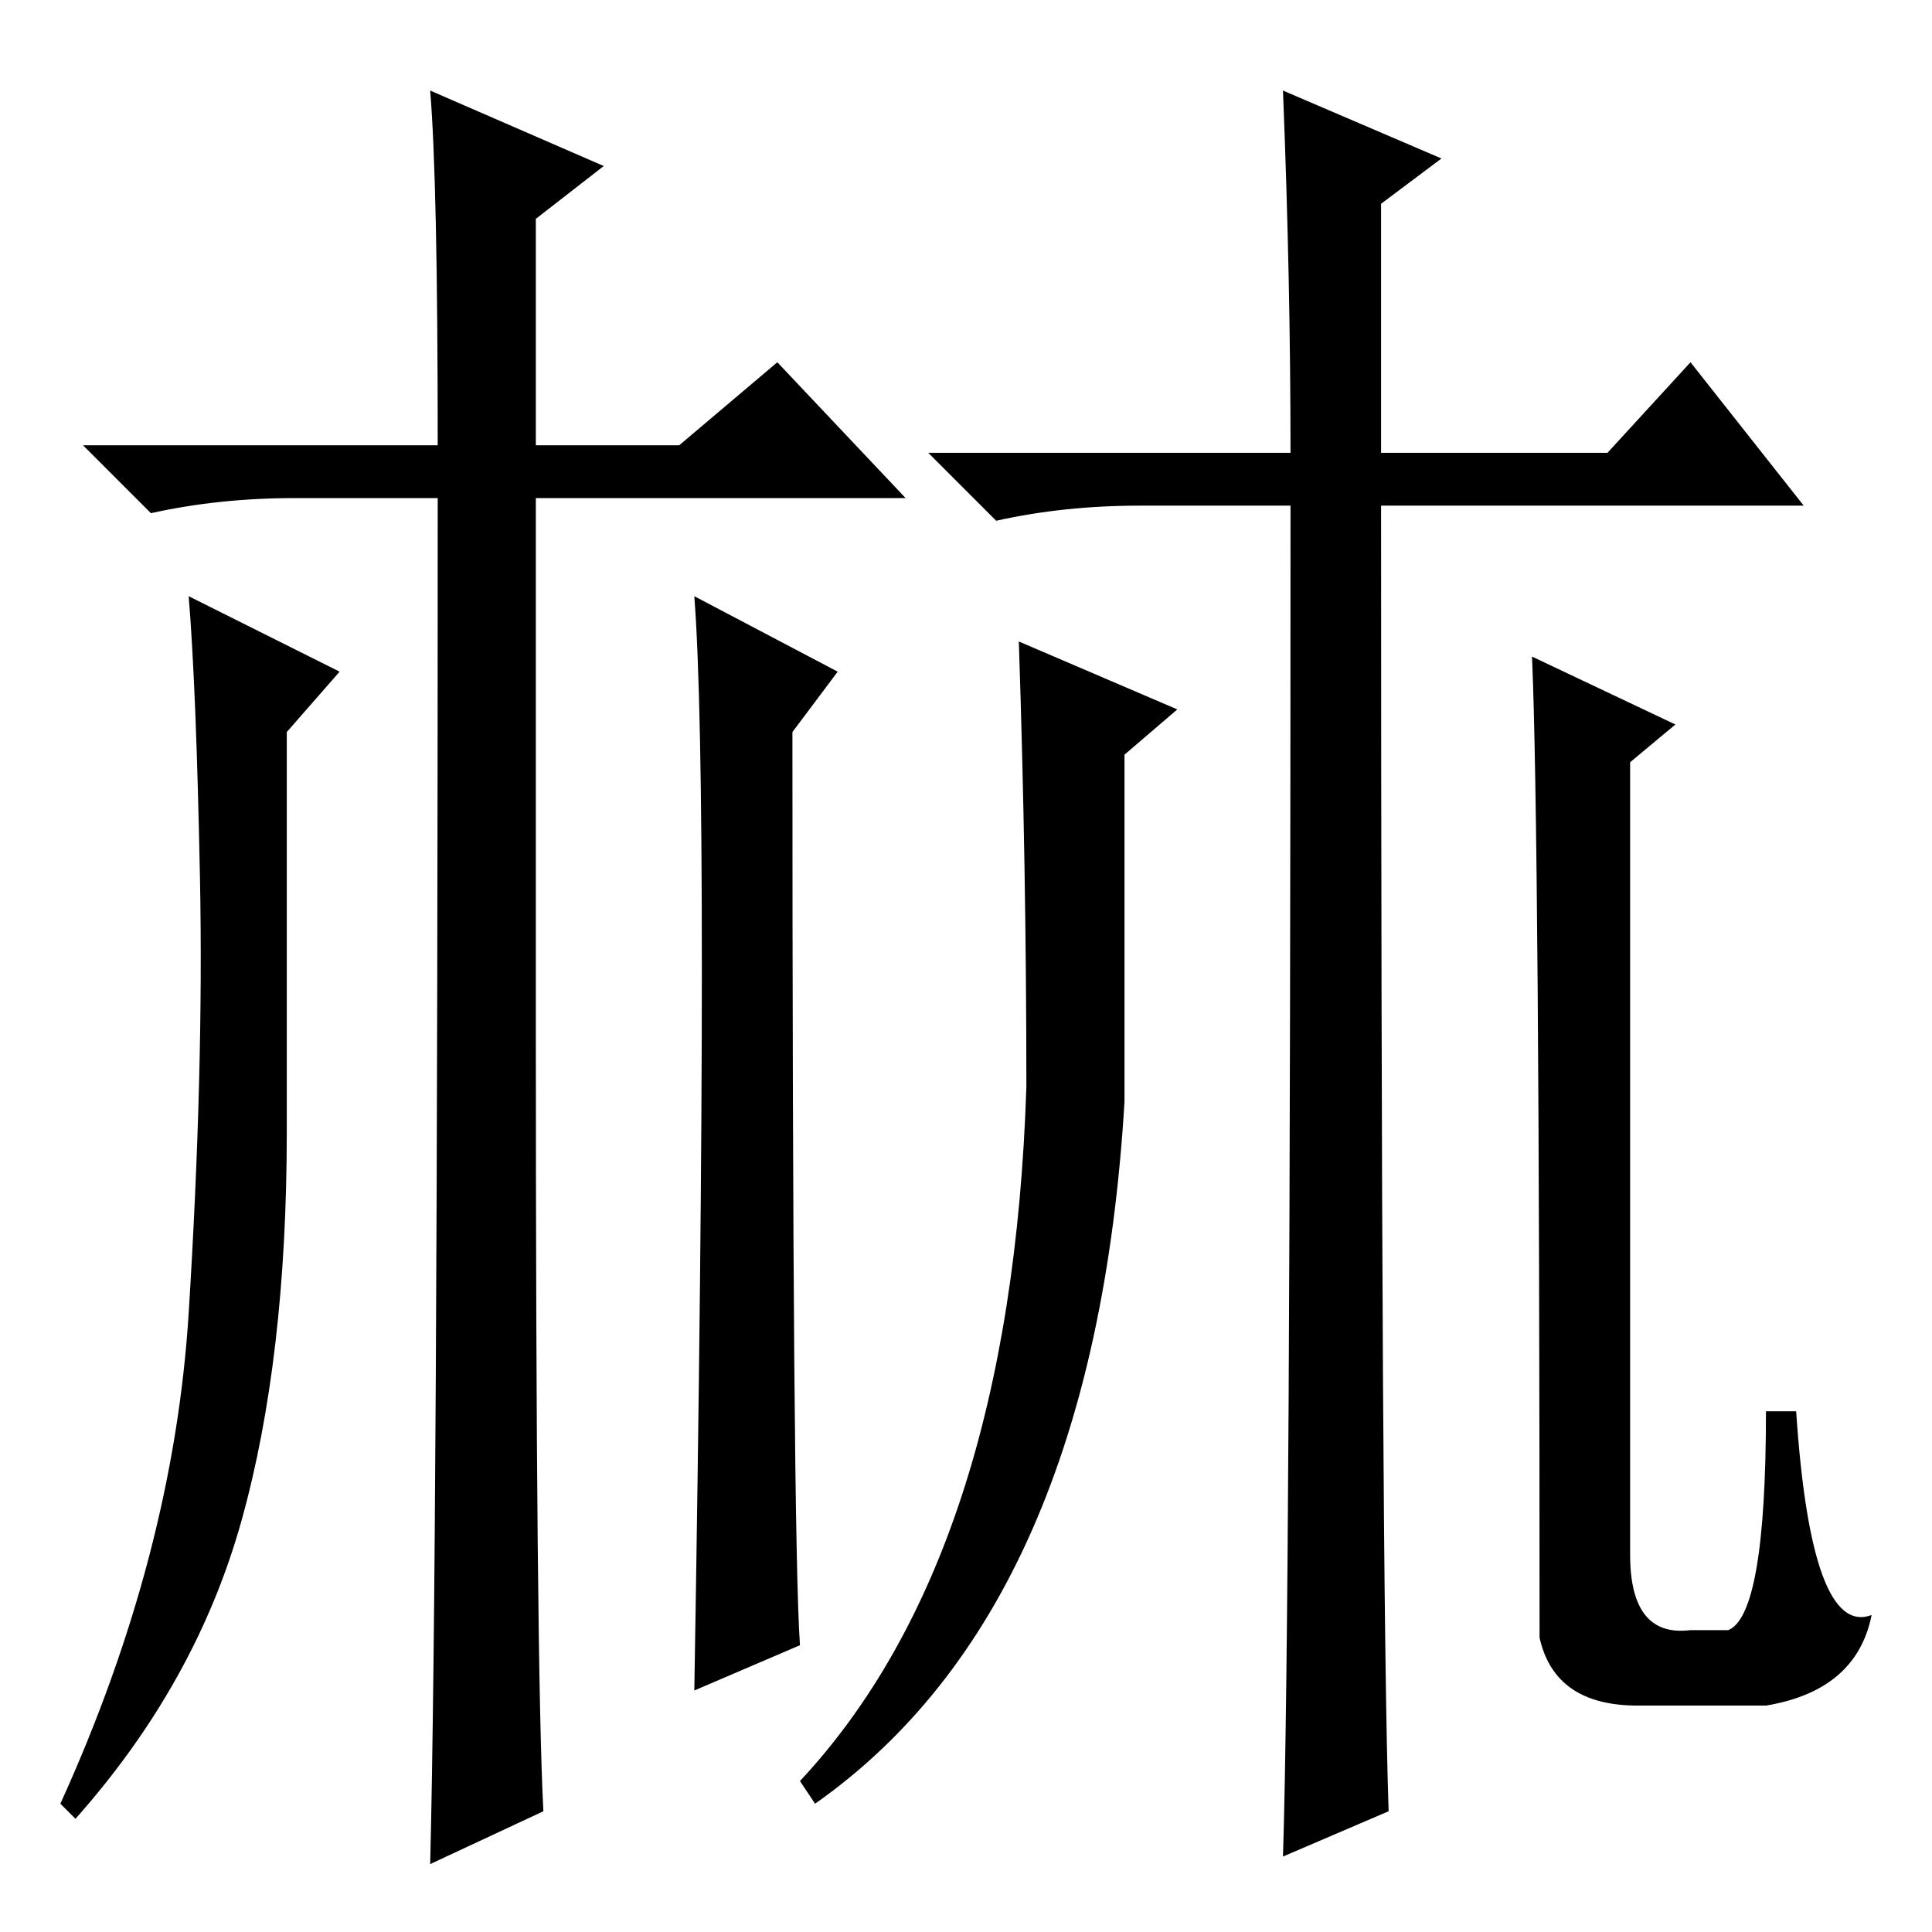 <?xml version="1.0" standalone="no"?>
<!DOCTYPE svg PUBLIC "-//W3C//DTD SVG 1.1//EN" "http://www.w3.org/Graphics/SVG/1.1/DTD/svg11.dtd" >
<svg xmlns="http://www.w3.org/2000/svg" xmlns:xlink="http://www.w3.org/1999/xlink" version="1.1" viewBox="0 -36 256 256">
  <g transform="matrix(1 0 0 -1 0 220)">
   <path fill="currentColor"
d="M57 244l23 -10l-9 -7v-30h19l13 11l17 -18h-49v-70q0 -85 1 -104l-15 -7q1 40 1 181h-19q-10 0 -19 -2l-9 9h47q0 35 -1 47zM25 82q2 32 1.5 57.5t-1.5 37.5l20 -10l-7 -8v-53q0 -30 -6 -51.5t-22 -39.5l-2 2q15 33 17 65zM92 177l19 -10l-6 -8q0 -107 1 -121l-14 -6
q2 119 0 145zM184 16l-14 -6q1 31 1 179h-20q-10 0 -19 -2l-9 9h48q0 23 -1 48l21 -9l-8 -6v-33h30l11 12l15 -19h-56q0 -144 1 -173zM149 110q-4 -67 -41 -93l-2 3q28 30 30 92q0 29 -1 59l21 -9l-7 -6v-46zM216 50q0 -11 8 -10h5q5 2 5 29h4q2 -30 10 -27q-2 -10 -14 -12
h-17q-11 0 -13 9q0 107 -1 130l19 -9l-6 -5v-105z" />
  </g>

</svg>
